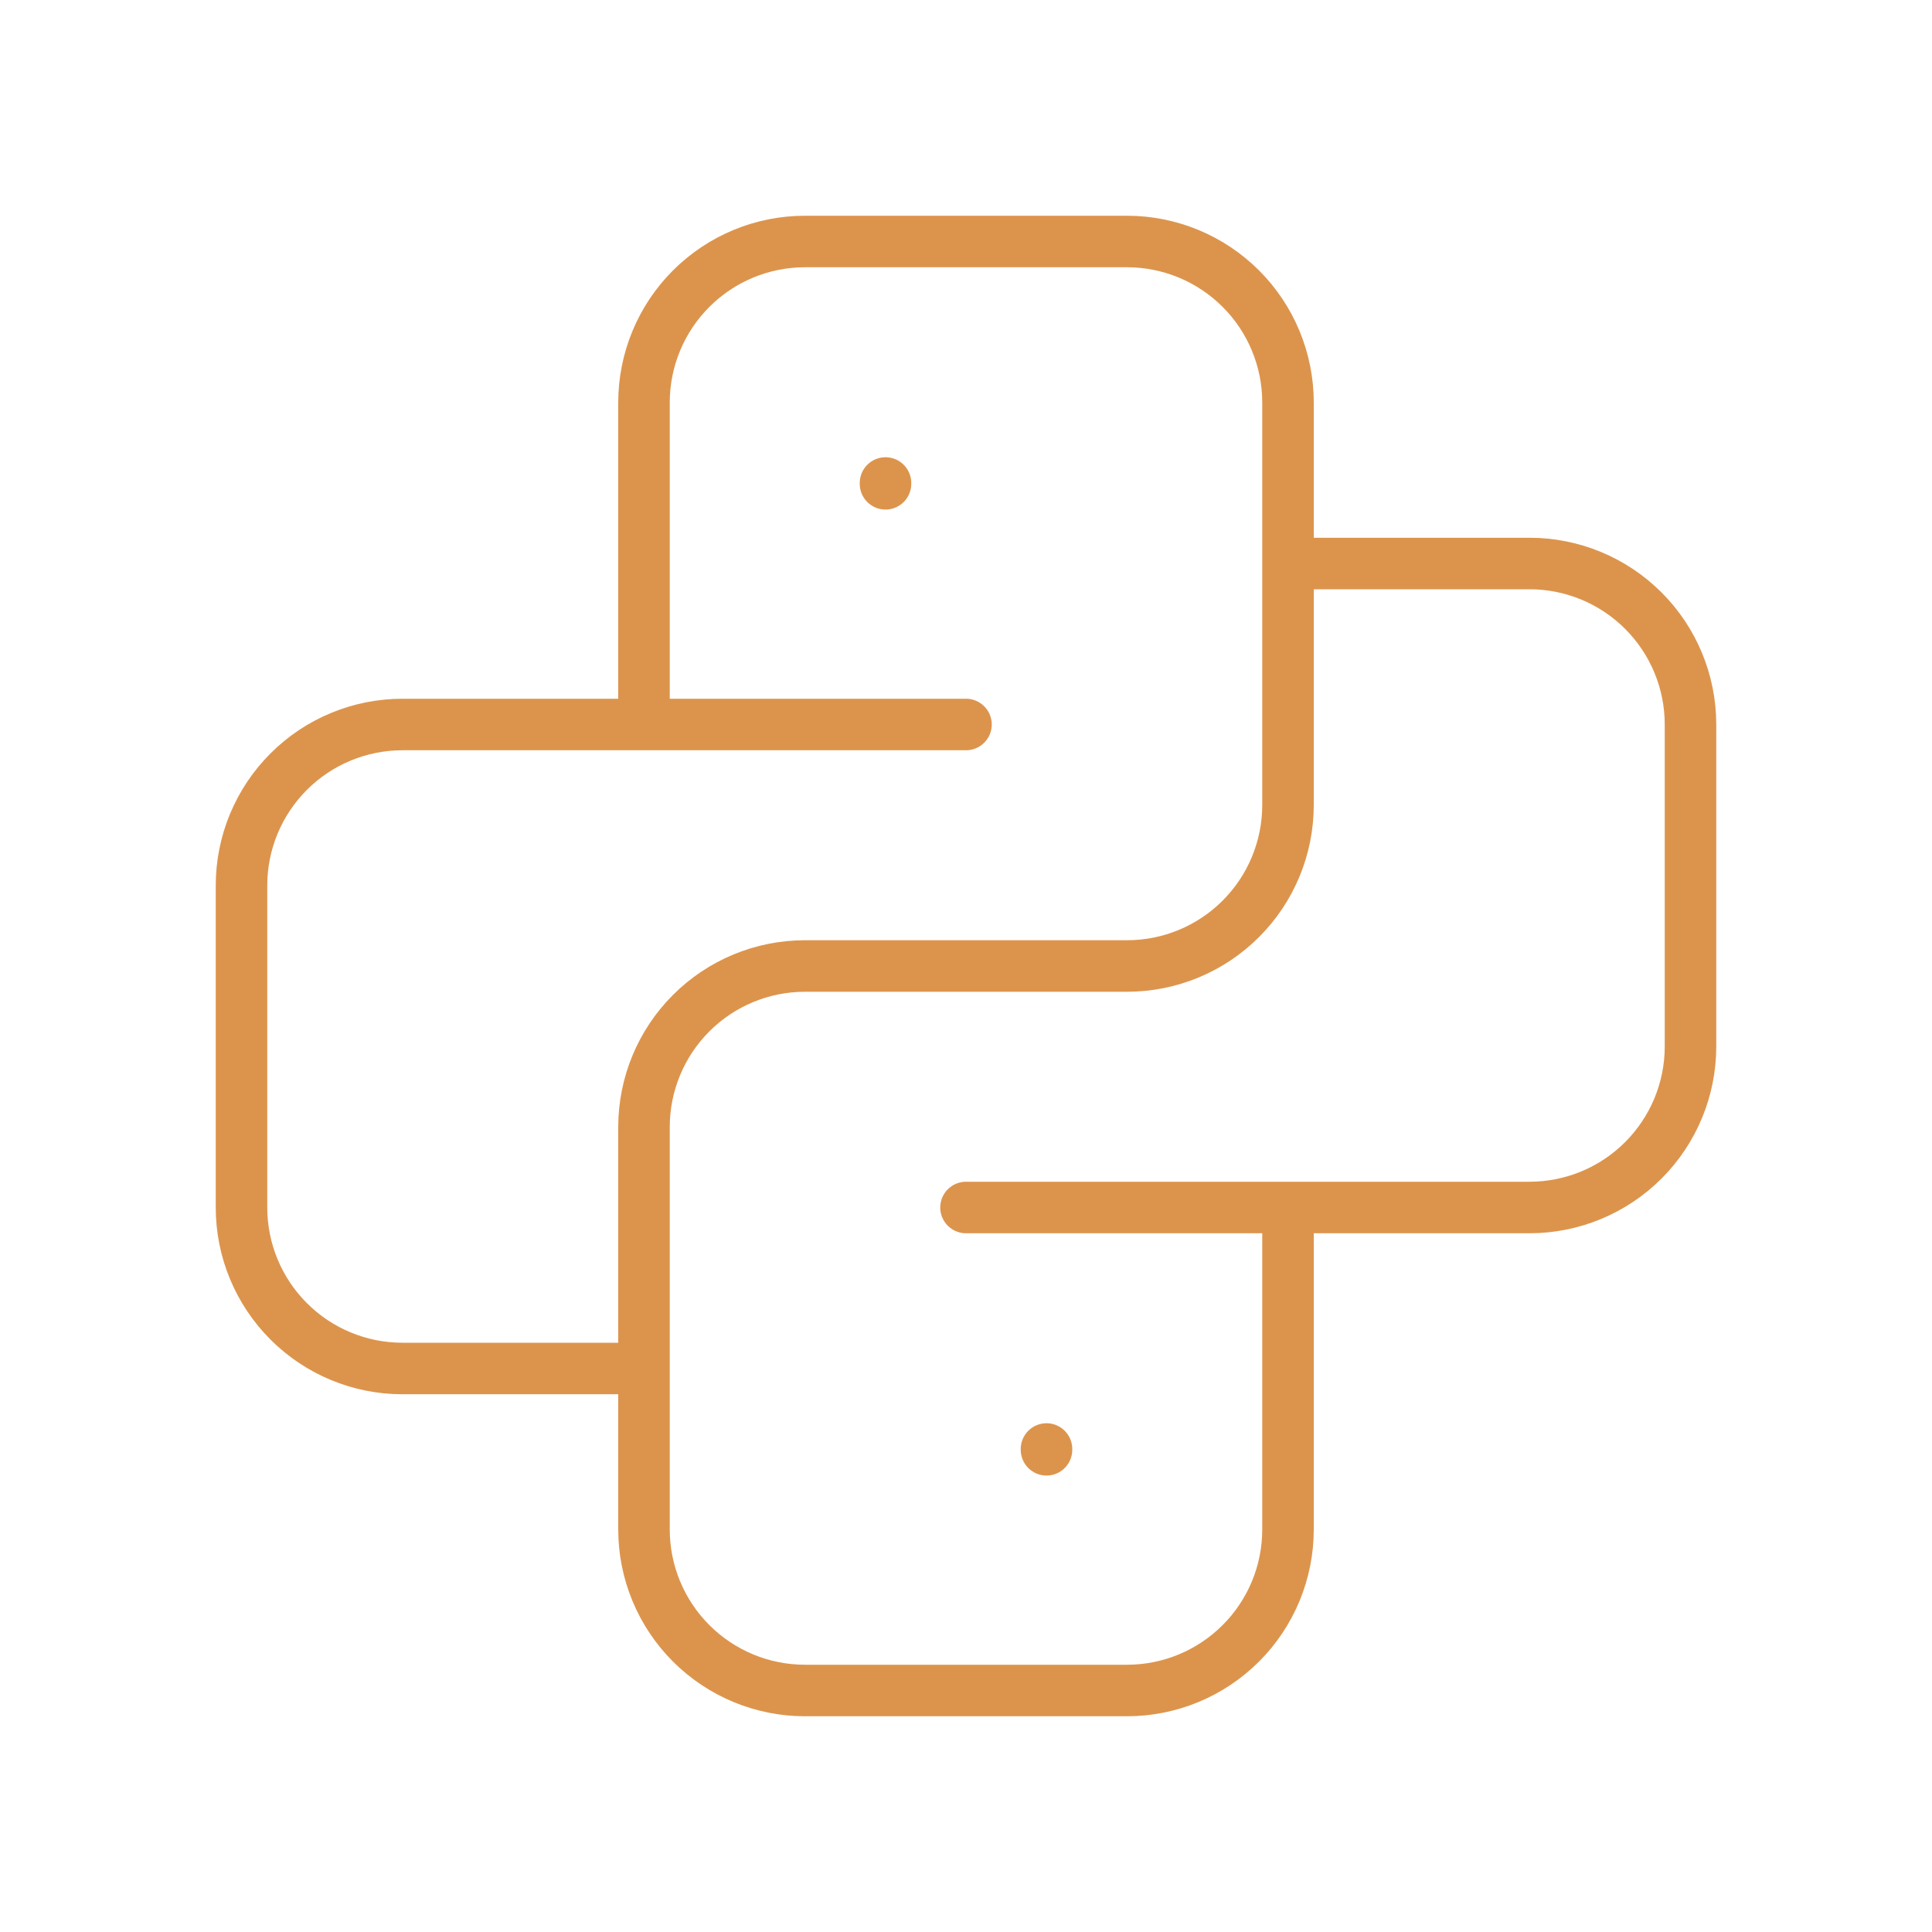 <svg width="75" height="75" viewBox="0 0 75 75" fill="none" xmlns="http://www.w3.org/2000/svg">
<path d="M37.5 28.125H15.625C13.967 28.125 12.378 28.784 11.206 29.956C10.034 31.128 9.375 32.717 9.375 34.375V46.875C9.375 48.533 10.034 50.122 11.206 51.294C12.378 52.467 13.967 53.125 15.625 53.125H25M37.5 46.875H59.375C61.033 46.875 62.622 46.217 63.794 45.044C64.966 43.872 65.625 42.283 65.625 40.625V28.125C65.625 26.467 64.966 24.878 63.794 23.706C62.622 22.534 61.033 21.875 59.375 21.875H50M25 28.125V15.625C25 13.967 25.659 12.378 26.831 11.206C28.003 10.034 29.592 9.375 31.25 9.375H43.75C45.408 9.375 46.997 10.034 48.169 11.206C49.342 12.378 50 13.967 50 15.625V31.25C50 32.908 49.342 34.497 48.169 35.669C46.997 36.842 45.408 37.5 43.75 37.5H31.25C29.592 37.5 28.003 38.158 26.831 39.331C25.659 40.503 25 42.092 25 43.75V59.375C25 61.033 25.659 62.622 26.831 63.794C28.003 64.966 29.592 65.625 31.25 65.625H43.75C45.408 65.625 46.997 64.966 48.169 63.794C49.342 62.622 50 61.033 50 59.375V46.875M34.375 18.75V18.781M40.625 56.25V56.281" stroke="#DC944C" stroke-width="2" stroke-linecap="round" stroke-linejoin="round"/>
</svg>
